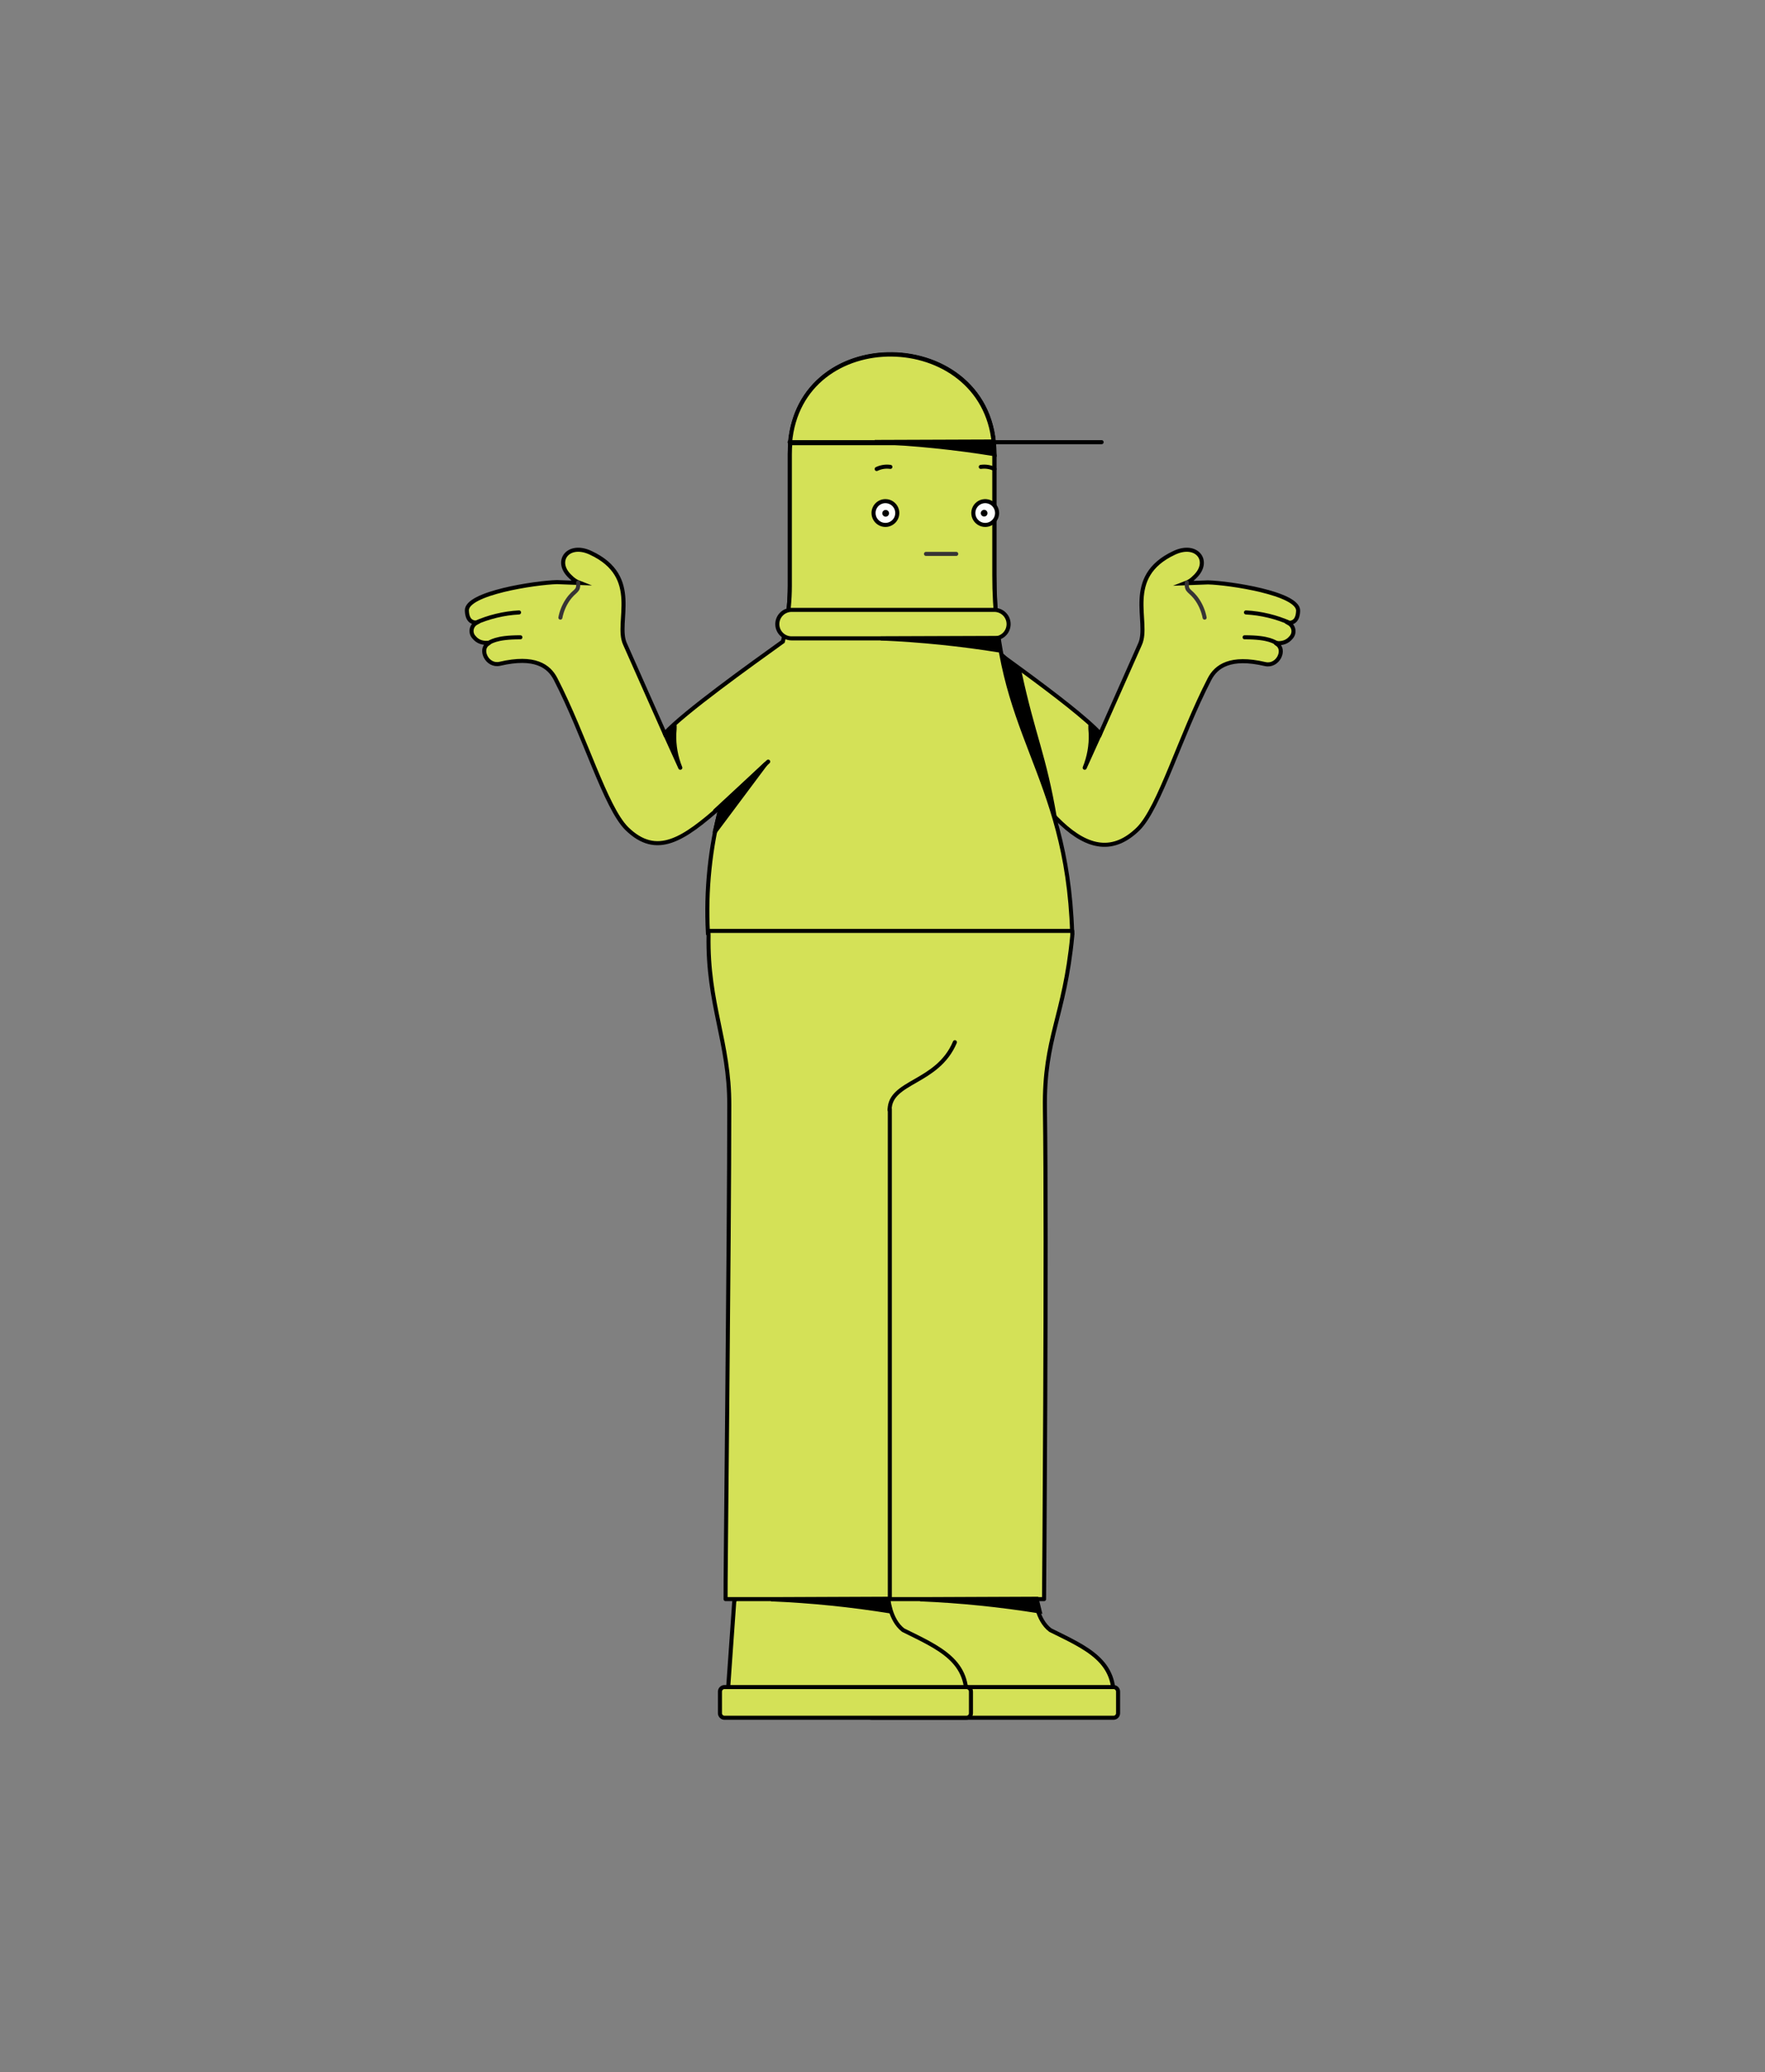 <svg width="248" height="291" viewBox="0 0 248 291" fill="none" xmlns="http://www.w3.org/2000/svg">
<rect x="0" y="0" width="248" height="291" fill="#808080" stroke="none"/>
<path fill-rule="evenodd" clip-rule="evenodd" d="M135.6 88.23C135.75 88.64 150.96 98.98 154.6 103.03C154.6 103.03 160.01 90.83 160.19 90.44C161.58 87.35 157.77 81.01 164.99 77.63C168.2 76.12 170.2 78.86 167.84 81.04C167.481 81.421 167.04 81.715 166.55 81.9L169.74 81.78C172.74 81.86 182.5 83.32 182.4 85.78C182.33 87.54 181.32 87.39 181.1 87.52C181.269 87.617 181.413 87.751 181.523 87.911C181.633 88.072 181.705 88.255 181.734 88.448C181.762 88.64 181.747 88.836 181.69 89.022C181.632 89.208 181.533 89.378 181.4 89.52C180.35 90.81 178.78 90.04 179.4 90.42C180.71 91.19 179.57 93.66 177.77 93.25C172.87 92.11 170.88 93.56 169.94 95.38C165.81 103.38 162.94 113.38 159.94 116.38C152.99 123.2 145.79 113.81 136.94 97.62C133.87 91.99 130.31 96.17 134.21 91.09C134.37 90.85 135.6 88.23 135.6 88.23Z" fill="#D4E157"/>
<path d="M135.6 88.23C135.75 88.64 150.96 98.98 154.6 103.03C154.6 103.03 160.01 90.83 160.19 90.44C161.58 87.35 157.77 81.01 164.99 77.63C168.2 76.12 170.2 78.86 167.84 81.04C167.481 81.421 167.04 81.715 166.55 81.9L169.74 81.78C172.74 81.86 182.5 83.32 182.4 85.78C182.33 87.54 181.32 87.39 181.1 87.52C181.269 87.617 181.413 87.751 181.523 87.911C181.633 88.072 181.705 88.255 181.734 88.448C181.762 88.64 181.747 88.836 181.69 89.022C181.632 89.208 181.533 89.378 181.4 89.52C180.35 90.81 178.78 90.04 179.4 90.42C180.71 91.19 179.57 93.66 177.77 93.25C172.87 92.11 170.88 93.56 169.94 95.38C165.81 103.38 162.94 113.38 159.94 116.38C152.99 123.2 145.79 113.81 136.94 97.62C133.87 91.99 130.31 96.17 134.21 91.09C134.37 90.85 135.6 88.23 135.6 88.23Z" stroke="black" stroke-width="0.57" stroke-miterlimit="22.93" stroke-linecap="round"/>
<path fill-rule="evenodd" clip-rule="evenodd" d="M139.87 91.14L143.24 94.3C145.24 103.58 146.69 105.88 148.24 114.97C146.24 113.31 146.53 117.82 144.53 116.16L139.87 91.14Z" fill="black"/>
<path d="M139.87 91.14L143.24 94.3C145.24 103.58 146.69 105.88 148.24 114.97C146.24 113.31 146.53 117.82 144.53 116.16L139.87 91.14Z" stroke="black" stroke-width="0.57" stroke-miterlimit="22.93" stroke-linecap="round"/>
<path fill-rule="evenodd" clip-rule="evenodd" d="M110 90.09C105.48 93.34 96.15 100 93.4 103C93.4 103 87.99 90.8 87.81 90.41C86.42 87.35 90.23 81 83 77.63C79.8 76.12 77.8 78.86 80.16 81C80.519 81.381 80.96 81.675 81.45 81.86L78.26 81.74C75.26 81.82 65.5 83.28 65.6 85.74C65.67 87.5 66.68 87.35 66.91 87.48C66.74 87.576 66.595 87.709 66.484 87.869C66.374 88.029 66.3 88.213 66.271 88.405C66.241 88.597 66.255 88.794 66.312 88.98C66.369 89.166 66.467 89.337 66.6 89.48C67.65 90.77 69.22 90 68.6 90.38C67.29 91.15 68.43 93.62 70.23 93.21C75.13 92.07 77.12 93.52 78.06 95.34C82.19 103.34 85.06 113.34 88.06 116.34C92.28 120.48 96.06 117.84 101.29 113.24C99.764 119.029 99.15 125.021 99.47 131H150.65C149.92 108 139.73 103.23 139.73 80.73C139.73 72.18 139.73 72.32 139.73 63.73C139.73 45.43 110.94 44.73 110.97 63.73V82.19C110.985 84.854 110.659 87.509 110 90.09V90.09Z" fill="#D4E157"/>
<path d="M110 90.09C105.48 93.34 96.15 100 93.4 103C93.4 103 87.99 90.8 87.81 90.41C86.42 87.35 90.23 81 83 77.63C79.8 76.12 77.8 78.86 80.16 81C80.519 81.381 80.96 81.675 81.45 81.86L78.26 81.74C75.26 81.82 65.5 83.28 65.6 85.74C65.67 87.5 66.68 87.35 66.91 87.48C66.74 87.576 66.595 87.709 66.484 87.869C66.374 88.029 66.3 88.213 66.271 88.405C66.241 88.597 66.255 88.794 66.312 88.98C66.369 89.166 66.467 89.337 66.6 89.48C67.65 90.77 69.22 90 68.6 90.38C67.29 91.15 68.43 93.62 70.23 93.21C75.13 92.07 77.12 93.52 78.06 95.34C82.19 103.34 85.06 113.34 88.06 116.34C92.28 120.48 96.06 117.84 101.29 113.24C99.764 119.029 99.15 125.021 99.47 131H150.65C149.92 108 139.73 103.23 139.73 80.73C139.73 72.18 139.73 72.32 139.73 63.73C139.73 45.43 110.94 44.73 110.97 63.73V82.19C110.985 84.854 110.659 87.509 110 90.09V90.09Z" stroke="black" stroke-width="0.57" stroke-miterlimit="22.93" stroke-linecap="round"/>
<path fill-rule="evenodd" clip-rule="evenodd" d="M154.59 103C154.41 103.41 152.86 106.8 152.41 107.81C153.023 106.304 153.313 104.685 153.26 103.06C153.26 103.06 153.13 101.65 153.26 101.84C153.569 102.345 153.927 102.817 154.33 103.25C154.34 103.16 154.55 102.94 154.59 103Z" fill="black"/>
<path d="M154.59 103C154.41 103.41 152.86 106.8 152.41 107.81C153.023 106.304 153.313 104.685 153.26 103.06C153.26 103.06 153.13 101.65 153.26 101.84C153.569 102.345 153.927 102.817 154.33 103.25C154.34 103.16 154.55 102.94 154.59 103Z" stroke="black" stroke-width="0.57" stroke-linecap="round" stroke-linejoin="round"/>
<path fill-rule="evenodd" clip-rule="evenodd" d="M93.41 103C93.59 103.41 95.14 106.8 95.59 107.81C94.977 106.304 94.687 104.685 94.74 103.06C94.74 103.06 94.87 101.65 94.74 101.84C94.431 102.345 94.073 102.817 93.67 103.25C93.67 103.25 93.45 102.94 93.41 103Z" fill="black"/>
<path d="M93.41 103C93.59 103.41 95.14 106.8 95.59 107.81C94.977 106.304 94.687 104.685 94.74 103.06C94.74 103.06 94.87 101.65 94.74 101.84C94.431 102.345 94.073 102.817 93.67 103.25C93.67 103.25 93.45 102.94 93.41 103Z" stroke="black" stroke-width="0.57" stroke-linecap="round" stroke-linejoin="round"/>
<path fill-rule="evenodd" clip-rule="evenodd" d="M145.48 224.37H124.48C124.313 224.377 124.154 224.447 124.036 224.566C123.917 224.684 123.847 224.843 123.84 225.01L122.84 239.17H156.42C157.05 233.24 152.7 231.44 147.58 228.9C145.64 227.43 145.48 224.37 145.48 224.37Z" fill="#D4E157"/>
<path d="M145.48 224.37H124.48C124.313 224.377 124.154 224.447 124.036 224.566C123.917 224.684 123.847 224.843 123.84 225.01L122.84 239.17H156.42C157.05 233.24 152.7 231.44 147.58 228.9C145.64 227.43 145.48 224.37 145.48 224.37Z" stroke="black" stroke-width="0.57" stroke-linecap="round" stroke-linejoin="round"/>
<path d="M156.46 236.9H122.48C122.127 236.9 121.84 237.187 121.84 237.54V240.57C121.84 240.924 122.127 241.21 122.48 241.21H156.46C156.814 241.21 157.1 240.924 157.1 240.57V237.54C157.1 237.187 156.814 236.9 156.46 236.9Z" fill="#D4E157"/>
<path d="M156.46 236.9H122.48C122.127 236.9 121.84 237.187 121.84 237.54V240.57C121.84 240.924 122.127 241.21 122.48 241.21H156.46C156.814 241.21 157.1 240.924 157.1 240.57V237.54C157.1 237.187 156.814 236.9 156.46 236.9Z" stroke="black" stroke-width="0.57" stroke-linecap="round" stroke-linejoin="round"/>
<path fill-rule="evenodd" clip-rule="evenodd" d="M124.8 224.37H103.8C103.633 224.377 103.474 224.447 103.356 224.566C103.237 224.684 103.167 224.843 103.16 225.01L102.16 239.17H135.74C136.37 233.24 132.02 231.44 126.9 228.9C125 227.43 124.8 224.37 124.8 224.37Z" fill="#D4E157"/>
<path d="M124.8 224.37H103.8C103.633 224.377 103.474 224.447 103.356 224.566C103.237 224.684 103.167 224.843 103.16 225.01L102.16 239.17H135.74C136.37 233.24 132.02 231.44 126.9 228.9C125 227.43 124.8 224.37 124.8 224.37Z" stroke="black" stroke-width="0.57" stroke-linecap="round" stroke-linejoin="round"/>
<path d="M135.79 236.9H101.8C101.446 236.9 101.16 237.187 101.16 237.54V240.57C101.16 240.924 101.446 241.21 101.8 241.21H135.79C136.143 241.21 136.43 240.924 136.43 240.57V237.54C136.43 237.187 136.143 236.9 135.79 236.9Z" fill="#D4E157"/>
<path d="M135.79 236.9H101.8C101.446 236.9 101.16 237.187 101.16 237.54V240.57C101.16 240.924 101.446 241.21 101.8 241.21H135.79C136.143 241.21 136.43 240.924 136.43 240.57V237.54C136.43 237.187 136.143 236.9 135.79 236.9Z" stroke="black" stroke-width="0.57" stroke-linecap="round" stroke-linejoin="round"/>
<path fill-rule="evenodd" clip-rule="evenodd" d="M139.71 63.75C139.71 72.3 139.71 72.16 139.71 80.75C139.705 83.263 139.848 85.774 140.14 88.27H110.39C110.78 86.294 110.978 84.284 110.98 82.27V63.81C110.92 44.8 139.68 45.45 139.71 63.75Z" fill="#D4E157"/>
<path d="M139.71 63.75C139.71 72.3 139.71 72.16 139.71 80.75C139.705 83.263 139.848 85.774 140.14 88.27H110.39C110.78 86.294 110.978 84.284 110.98 82.27V63.81C110.92 44.8 139.68 45.45 139.71 63.75Z" stroke="black" stroke-width="0.57" stroke-linecap="round" stroke-linejoin="round"/>
<path fill-rule="evenodd" clip-rule="evenodd" d="M111 62.23C112.43 45.36 138.11 45.91 139.63 62.23H111Z" fill="#D4E157"/>
<path d="M111 62.23C112.43 45.36 138.11 45.91 139.63 62.23H111Z" stroke="black" stroke-width="0.57" stroke-linecap="round" stroke-linejoin="round"/>
<path fill-rule="evenodd" clip-rule="evenodd" d="M99.56 130.72C99.545 130.926 99.545 131.134 99.56 131.34C99.38 141.01 102.5 146.34 102.47 155.17C102.47 174.32 101.9 223.55 101.95 224.55H146.7C146.7 224.55 147.1 174.44 146.82 155.66C146.68 145.66 149.58 142.8 150.66 131.45C150.675 131.207 150.675 130.963 150.66 130.72H99.56Z" fill="#D4E157"/>
<path d="M99.56 130.72C99.545 130.926 99.545 131.134 99.56 131.34C99.38 141.01 102.5 146.34 102.47 155.17C102.47 174.32 101.9 223.55 101.95 224.55H146.7C146.7 224.55 147.1 174.44 146.82 155.66C146.68 145.66 149.58 142.8 150.66 131.45C150.675 131.207 150.675 130.963 150.66 130.72H99.56Z" stroke="black" stroke-width="0.57" stroke-linecap="round" stroke-linejoin="round"/>
<path fill-rule="evenodd" clip-rule="evenodd" d="M138.43 73.71C138.101 73.71 137.78 73.613 137.507 73.431C137.233 73.249 137.019 72.991 136.891 72.688C136.764 72.385 136.729 72.051 136.79 71.729C136.851 71.406 137.006 71.108 137.236 70.873C137.465 70.638 137.759 70.476 138.08 70.407C138.402 70.338 138.736 70.366 139.042 70.486C139.348 70.606 139.611 70.814 139.799 71.083C139.988 71.353 140.092 71.671 140.1 72C140.105 72.223 140.066 72.444 139.985 72.651C139.903 72.859 139.781 73.047 139.625 73.207C139.47 73.366 139.284 73.493 139.078 73.579C138.873 73.666 138.653 73.71 138.43 73.71V73.71Z" fill="#FEFEFE"/>
<path d="M138.43 73.71C138.101 73.71 137.78 73.613 137.507 73.431C137.233 73.249 137.019 72.991 136.891 72.688C136.764 72.385 136.729 72.051 136.79 71.729C136.851 71.406 137.006 71.108 137.236 70.873C137.465 70.638 137.759 70.476 138.08 70.407C138.402 70.338 138.736 70.366 139.042 70.486C139.348 70.606 139.611 70.814 139.799 71.083C139.988 71.353 140.092 71.671 140.1 72C140.105 72.223 140.066 72.444 139.985 72.651C139.903 72.859 139.781 73.047 139.625 73.207C139.47 73.366 139.284 73.493 139.078 73.579C138.873 73.666 138.653 73.71 138.43 73.71V73.71Z" stroke="black" stroke-width="0.57" stroke-linecap="round" stroke-linejoin="round"/>
<path fill-rule="evenodd" clip-rule="evenodd" d="M124.41 70.37C124.742 70.37 125.066 70.469 125.342 70.654C125.617 70.84 125.831 71.103 125.956 71.41C126.081 71.718 126.112 72.056 126.044 72.381C125.977 72.706 125.814 73.003 125.576 73.235C125.338 73.467 125.037 73.623 124.711 73.683C124.384 73.743 124.047 73.704 123.743 73.571C123.438 73.439 123.18 73.218 123.002 72.938C122.823 72.659 122.732 72.332 122.74 72C122.75 71.564 122.931 71.15 123.243 70.845C123.555 70.54 123.974 70.37 124.41 70.37Z" fill="#FEFEFE"/>
<path d="M124.41 70.37C124.742 70.37 125.066 70.469 125.342 70.654C125.617 70.84 125.831 71.103 125.956 71.41C126.081 71.718 126.112 72.056 126.044 72.381C125.977 72.706 125.814 73.003 125.576 73.235C125.338 73.467 125.037 73.623 124.711 73.683C124.384 73.743 124.047 73.704 123.743 73.571C123.438 73.439 123.18 73.218 123.002 72.938C122.823 72.659 122.732 72.332 122.74 72C122.75 71.564 122.931 71.15 123.243 70.845C123.555 70.54 123.974 70.37 124.41 70.37Z" stroke="black" stroke-width="0.57" stroke-linecap="round" stroke-linejoin="round"/>
<path d="M125 155.87C125 151.78 131.72 152.16 134.17 146.35" stroke="black" stroke-width="0.57" stroke-linecap="round" stroke-linejoin="round"/>
<path d="M137.81 65.56C138.469 65.464 139.142 65.568 139.74 65.86" stroke="black" stroke-width="0.57" stroke-miterlimit="22.93" stroke-linecap="round"/>
<path d="M125.11 65.56C124.451 65.464 123.778 65.568 123.18 65.86" stroke="black" stroke-width="0.57" stroke-miterlimit="22.93" stroke-linecap="round"/>
<path fill-rule="evenodd" clip-rule="evenodd" d="M111.22 85.64H139.72C140.25 85.64 140.759 85.851 141.134 86.226C141.509 86.601 141.72 87.11 141.72 87.64C141.72 88.17 141.509 88.679 141.134 89.054C140.759 89.429 140.25 89.64 139.72 89.64H111.22C110.69 89.64 110.181 89.429 109.806 89.054C109.431 88.679 109.22 88.17 109.22 87.64C109.22 87.11 109.431 86.601 109.806 86.226C110.181 85.851 110.69 85.64 111.22 85.64Z" fill="#D4E157"/>
<path d="M111.22 85.64H139.72C140.25 85.64 140.759 85.851 141.134 86.226C141.509 86.601 141.72 87.11 141.72 87.64C141.72 88.17 141.509 88.679 141.134 89.054C140.759 89.429 140.25 89.64 139.72 89.64H111.22C110.69 89.64 110.181 89.429 109.806 89.054C109.431 88.679 109.22 88.17 109.22 87.64C109.22 87.11 109.431 86.601 109.806 86.226C110.181 85.851 110.69 85.64 111.22 85.64Z" stroke="black" stroke-width="0.57" stroke-miterlimit="22.93" stroke-linecap="round"/>
<path d="M110.95 62.09H154.79" stroke="black" stroke-width="0.57" stroke-miterlimit="22.93" stroke-linecap="round"/>
<path fill-rule="evenodd" clip-rule="evenodd" d="M140.12 89.59L140.55 91.36C134.992 90.461 129.385 89.89 123.76 89.65L140.12 89.59Z" fill="black"/>
<path d="M140.12 89.59L140.55 91.36C134.992 90.461 129.385 89.89 123.76 89.65L140.12 89.59Z" stroke="black" stroke-width="0.57" stroke-miterlimit="22.93" stroke-linecap="round"/>
<path fill-rule="evenodd" clip-rule="evenodd" d="M145.66 224.51L146.09 226.28C140.535 225.382 134.932 224.814 129.31 224.58L145.66 224.51Z" fill="black"/>
<path d="M145.66 224.51L146.09 226.28C140.535 225.382 134.932 224.814 129.31 224.58L145.66 224.51Z" stroke="black" stroke-width="0.57" stroke-miterlimit="22.93" stroke-linecap="round"/>
<path fill-rule="evenodd" clip-rule="evenodd" d="M124.7 224.51L125.13 226.28C119.575 225.382 113.972 224.814 108.35 224.58L124.7 224.51Z" fill="black"/>
<path d="M124.7 224.51L125.13 226.28C119.575 225.382 113.972 224.814 108.35 224.58L124.7 224.51Z" stroke="black" stroke-width="0.57" stroke-miterlimit="22.93" stroke-linecap="round"/>
<path fill-rule="evenodd" clip-rule="evenodd" d="M139.26 62L139.7 63.77C134.142 62.871 128.535 62.3 122.91 62.06L139.26 62Z" fill="black"/>
<path d="M139.26 62L139.7 63.77C134.142 62.871 128.535 62.3 122.91 62.06L139.26 62Z" stroke="black" stroke-width="0.57" stroke-miterlimit="22.93" stroke-linecap="round"/>
<path fill-rule="evenodd" clip-rule="evenodd" d="M138.28 71.87C138.33 71.87 138.379 71.89 138.414 71.926C138.45 71.961 138.47 72.01 138.47 72.06C138.472 72.085 138.468 72.111 138.459 72.134C138.45 72.158 138.436 72.18 138.418 72.198C138.4 72.216 138.378 72.23 138.354 72.239C138.331 72.248 138.305 72.251 138.28 72.25C138.23 72.25 138.181 72.23 138.146 72.194C138.11 72.159 138.09 72.11 138.09 72.06C138.093 72.01 138.113 71.963 138.148 71.928C138.184 71.893 138.23 71.872 138.28 71.87V71.87Z" fill="black"/>
<path d="M138.28 71.87C138.33 71.87 138.379 71.89 138.414 71.926C138.45 71.961 138.47 72.01 138.47 72.06C138.472 72.085 138.468 72.111 138.459 72.134C138.45 72.158 138.436 72.18 138.418 72.198C138.4 72.216 138.378 72.23 138.354 72.239C138.331 72.248 138.305 72.251 138.28 72.25C138.23 72.25 138.181 72.23 138.146 72.194C138.11 72.159 138.09 72.11 138.09 72.06C138.093 72.01 138.113 71.963 138.148 71.928C138.184 71.893 138.23 71.872 138.28 71.87V71.87Z" stroke="black" stroke-width="0.57" stroke-linecap="round" stroke-linejoin="round"/>
<path fill-rule="evenodd" clip-rule="evenodd" d="M124.44 72.27C124.39 72.268 124.343 72.247 124.308 72.212C124.273 72.177 124.252 72.13 124.25 72.08C124.25 72.03 124.27 71.981 124.306 71.946C124.341 71.91 124.39 71.89 124.44 71.89C124.466 71.889 124.492 71.893 124.516 71.901C124.54 71.91 124.562 71.924 124.581 71.942C124.6 71.96 124.614 71.981 124.625 72.005C124.635 72.029 124.64 72.054 124.64 72.08C124.637 72.131 124.615 72.18 124.578 72.215C124.541 72.25 124.491 72.27 124.44 72.27V72.27Z" fill="black"/>
<path d="M124.44 72.27C124.39 72.268 124.343 72.247 124.308 72.212C124.273 72.177 124.252 72.13 124.25 72.08C124.25 72.03 124.27 71.981 124.306 71.946C124.341 71.91 124.39 71.89 124.44 71.89C124.466 71.889 124.492 71.893 124.516 71.901C124.54 71.91 124.562 71.924 124.581 71.942C124.6 71.96 124.614 71.981 124.625 72.005C124.635 72.029 124.64 72.054 124.64 72.08C124.637 72.131 124.615 72.18 124.578 72.215C124.541 72.25 124.491 72.27 124.44 72.27V72.27Z" stroke="black" stroke-width="0.57" stroke-linecap="round" stroke-linejoin="round"/>
<path d="M125.03 224.55V155.74" stroke="black" stroke-width="0.57" stroke-miterlimit="22.93" stroke-linecap="round"/>
<path d="M181.29 87.5C179.326 86.625 177.218 86.116 175.07 86" stroke="black" stroke-width="0.57" stroke-miterlimit="22.93" stroke-linecap="round"/>
<path d="M66.71 87.5C68.674 86.625 70.782 86.116 72.93 86" stroke="black" stroke-width="0.57" stroke-miterlimit="22.93" stroke-linecap="round"/>
<path d="M179.59 90.39C179.02 90.17 178.45 89.49 174.88 89.49" stroke="black" stroke-width="0.57" stroke-miterlimit="22.93" stroke-linecap="round"/>
<path d="M68.41 90.39C68.98 90.17 69.55 89.49 73.12 89.49" stroke="black" stroke-width="0.57" stroke-miterlimit="22.93" stroke-linecap="round"/>
<path d="M130.11 77.78H134.36" stroke="#373435" stroke-width="0.57" stroke-miterlimit="22.93" stroke-linecap="round"/>
<path d="M166.76 81.8C166.67 83.18 167.21 82.74 168.26 84.28C168.753 85.022 169.093 85.855 169.26 86.73" stroke="#373435" stroke-width="0.57" stroke-miterlimit="22.93" stroke-linecap="round"/>
<path d="M81.24 81.8C81.33 83.18 80.79 82.74 79.74 84.28C79.247 85.022 78.907 85.855 78.74 86.73" stroke="#373435" stroke-width="0.57" stroke-miterlimit="22.93" stroke-linecap="round"/>
<path d="M100.48 113.86L107.94 106.95" stroke="black" stroke-width="0.57" stroke-miterlimit="22.93" stroke-linecap="round"/>
<path fill-rule="evenodd" clip-rule="evenodd" d="M101.29 113.23L107.56 107.3L100.43 116.84L101.29 113.23Z" fill="black"/>
<path d="M101.29 113.23L107.56 107.3L100.43 116.84L101.29 113.23Z" stroke="black" stroke-width="0.57" stroke-linecap="round" stroke-linejoin="round"/>
</svg>
